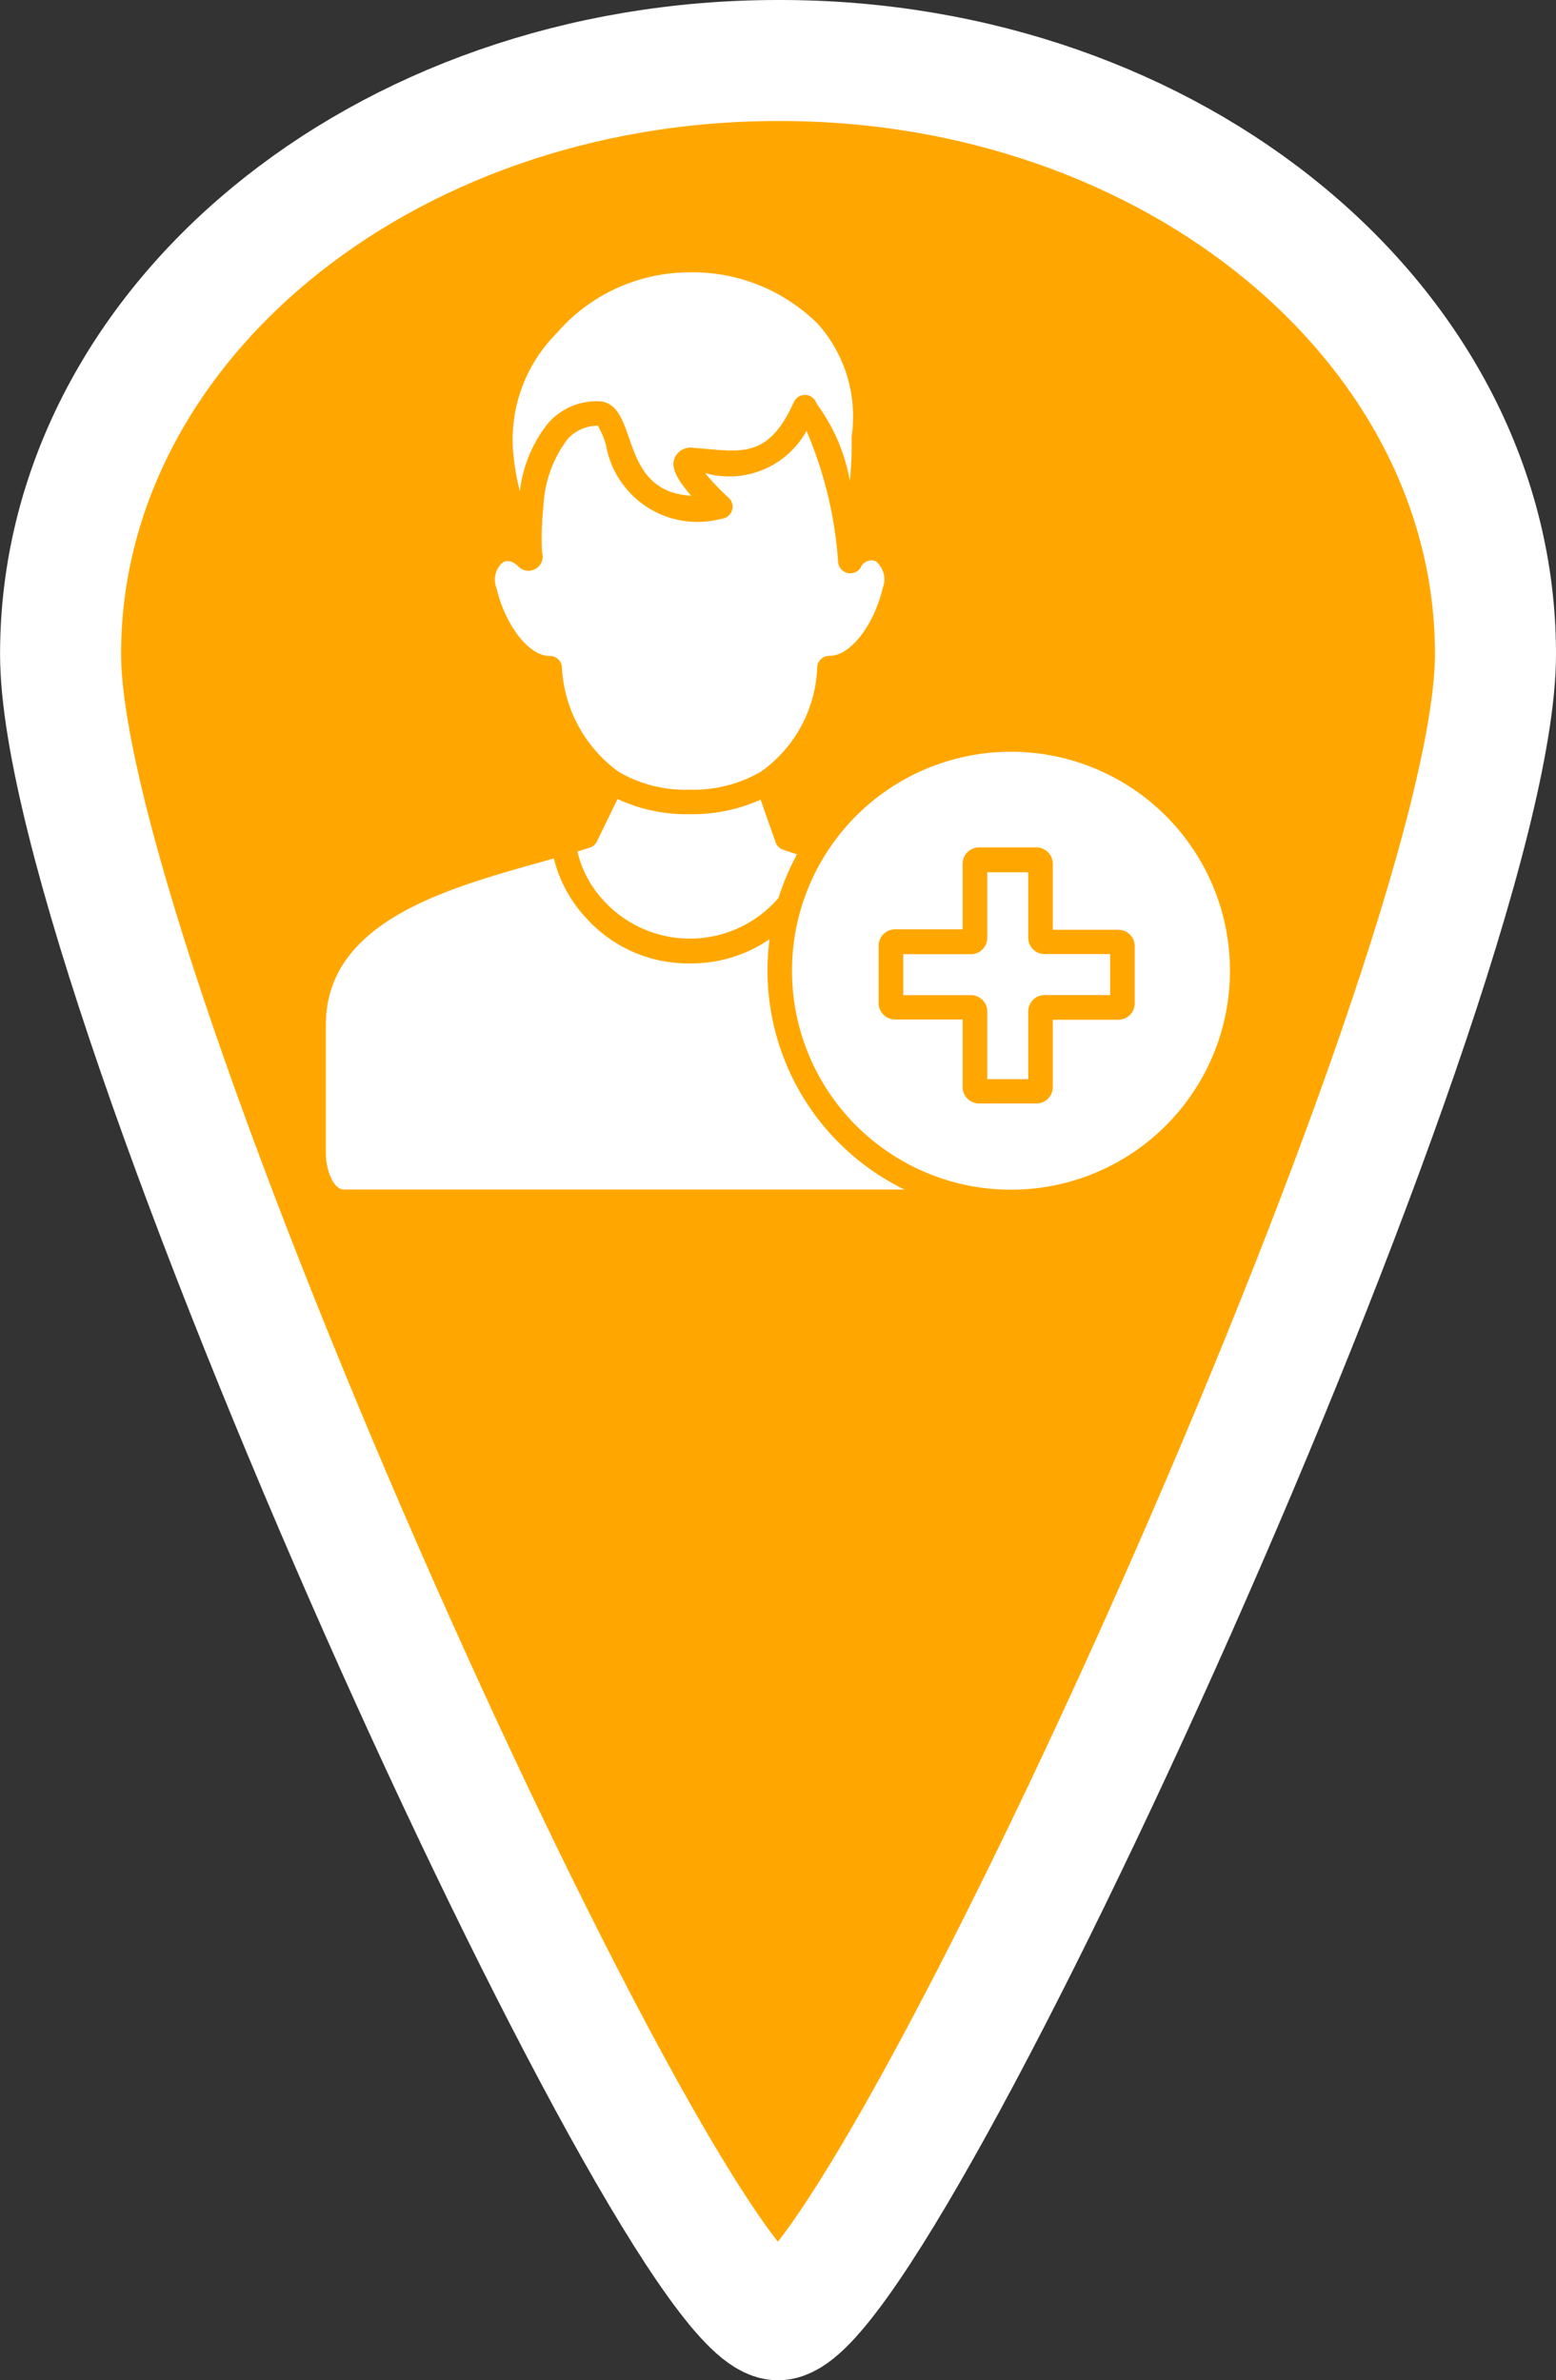 <svg xmlns="http://www.w3.org/2000/svg" width="25.715" height="39.338" viewBox="0 0 25.715 39.338">
  <rect x="0" y="0" width="25.715" height="39.338" fill="#333333" stroke="none"/>
  <g id="Group_637" data-name="Group 637" transform="translate(-8917.1 4109.9)">
    <g id="Group_626" data-name="Group 626" transform="translate(8918.1 -4108.9)">
      <g id="Group_619" data-name="Group 619" transform="translate(0 0)">
        <g id="Group_618" data-name="Group 618">
          <g id="Group_325" data-name="Group 325">
            <path id="Path_40" data-name="Path 40" d="M1113.815,570.909c0,5.421-10.151,27.529-11.857,27.529-1.725,0-11.857-22.108-11.857-27.529s5.3-9.809,11.857-9.809C1108.51,561.085,1113.815,565.488,1113.815,570.909Z" transform="translate(-1090.1 -561.1)" fill="#ffa700" stroke="#fff" stroke-width="2"/>
          </g>
        </g>
        <g id="medical" transform="translate(4.384 3.499)">
          <path id="Path_143" data-name="Path 143" d="M161.175,289.916l-.25-.709a2.749,2.749,0,0,1-1.176.24,2.689,2.689,0,0,1-1.188-.251l-.343.705a.2.2,0,0,1-.12.1l-.2.063a1.78,1.78,0,0,0,.454.833,1.93,1.93,0,0,0,2.87-.068,4.005,4.005,0,0,1,.305-.719c-.08-.025-.155-.05-.225-.074A.2.2,0,0,1,161.175,289.916Z" transform="translate(-153.739 -280.49)" fill="#fff"/>
          <path id="Path_144" data-name="Path 144" d="M42.3,320.188a4.047,4.047,0,0,1,.034-.521,2.288,2.288,0,0,1-1.323.4,2.263,2.263,0,0,1-1.694-.735,2.221,2.221,0,0,1-.548-1l-.23.065c-1.576.442-3.538.992-3.538,2.689v2.123c0,.248.115.595.3.595h9.262A4.03,4.03,0,0,1,42.3,320.188Z" transform="translate(-35 -308.644)" fill="#fff"/>
          <path id="Path_145" data-name="Path 145" d="M129.832,34.9c.075.005.149.012.221.018.619.055,1.029.092,1.42-.77a.2.2,0,0,1,.367-.007l.02.039a3.011,3.011,0,0,1,.542,1.27c.018-.23.029-.423.029-.5s0-.158,0-.241a2.3,2.3,0,0,0-.56-1.86,2.935,2.935,0,0,0-2.167-.85,2.9,2.9,0,0,0-2.1.95l-.057.064a2.489,2.489,0,0,0-.7,2.056,4.347,4.347,0,0,0,.1.55,2.213,2.213,0,0,1,.478-1.141,1.071,1.071,0,0,1,.814-.35c.3,0,.406.3.506.588.153.441.323.932,1.036.975-.367-.412-.3-.56-.273-.631A.291.291,0,0,1,129.832,34.9Z" transform="translate(-123.74 -31.996)" fill="#fff"/>
          <path id="Path_146" data-name="Path 146" d="M123.019,110.753a.2.2,0,0,1,.112-.031h.006c.335,0,.725-.5.873-1.125a.388.388,0,0,0-.119-.44.2.2,0,0,0-.23.072.2.2,0,0,1-.172.129h-.018a.2.2,0,0,1-.2-.186,6.643,6.643,0,0,0-.522-2.166,1.461,1.461,0,0,1-1.665.7h-.009a4.1,4.1,0,0,0,.382.4.2.2,0,0,1-.109.351,1.536,1.536,0,0,1-1.914-1.222,1.356,1.356,0,0,0-.134-.315.669.669,0,0,0-.5.221,1.993,1.993,0,0,0-.4,1.122,4.69,4.69,0,0,0-.022.751.234.234,0,0,1-.38.243c-.089-.094-.185-.124-.263-.082a.372.372,0,0,0-.111.424c.147.623.538,1.125.873,1.125h.01a.2.2,0,0,1,.2.2,2.274,2.274,0,0,0,.931,1.711,2.174,2.174,0,0,0,1.179.3,2.219,2.219,0,0,0,1.182-.3l0,0a2.212,2.212,0,0,0,.926-1.713A.2.2,0,0,1,123.019,110.753Z" transform="translate(-114.804 -104.383)" fill="#fff"/>
          <path id="Path_147" data-name="Path 147" d="M266.279,266.158a3.619,3.619,0,1,0,3.619,3.619A3.619,3.619,0,0,0,266.279,266.158Zm2.045,4.158a.271.271,0,0,1-.271.271H266.97V271.7a.271.271,0,0,1-.271.271h-.948a.271.271,0,0,1-.271-.271v-1.117h-1.117a.271.271,0,0,1-.271-.271v-.948a.271.271,0,0,1,.271-.271h1.117v-1.083a.271.271,0,0,1,.271-.271h.948a.271.271,0,0,1,.271.271V269.1h1.083a.271.271,0,0,1,.271.271Z" transform="translate(-254.955 -258.233)" fill="#fff"/>
          <path id="Path_148" data-name="Path 148" d="M319.065,326.083V325h-.677v1.083a.271.271,0,0,1-.271.271H317v.677h1.117a.271.271,0,0,1,.271.271v1.117h.677V327.3a.271.271,0,0,1,.271-.271h1.083v-.677h-1.083A.271.271,0,0,1,319.065,326.083Z" transform="translate(-307.456 -315.083)" fill="#fff"/>
        </g>
      </g>
    </g>
  </g>
</svg>
